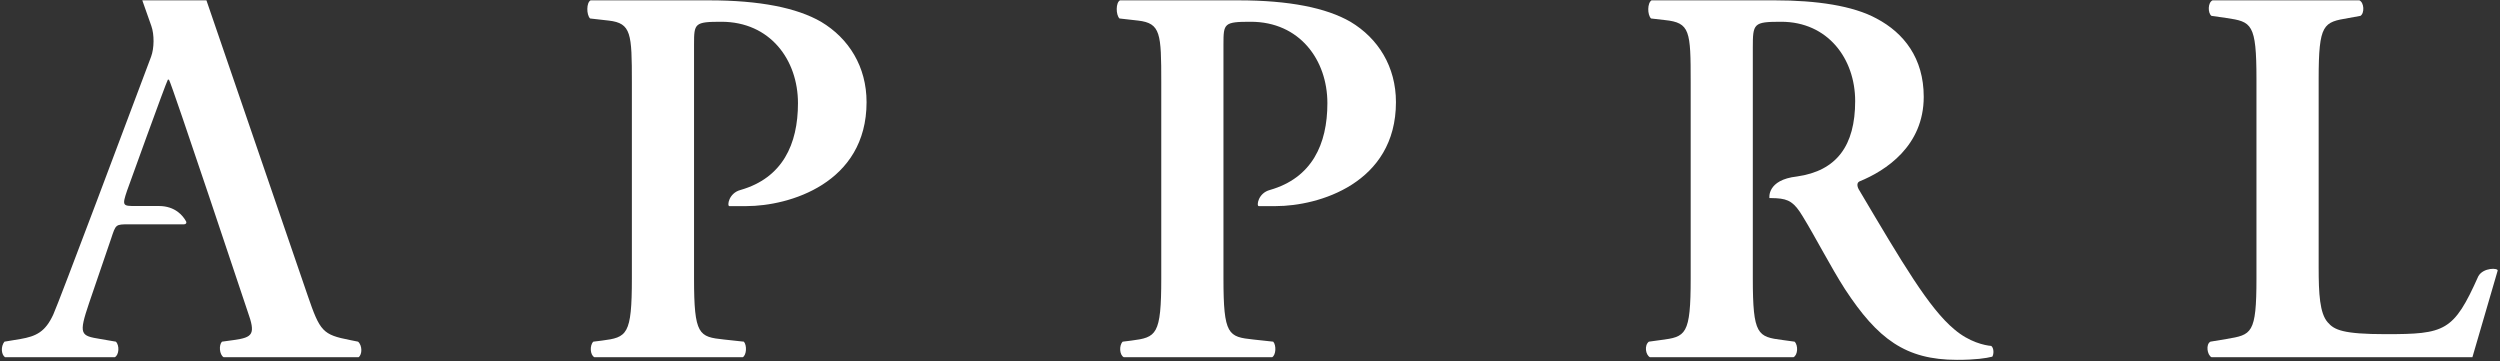 <?xml version="1.0" encoding="UTF-8" standalone="no"?>
<svg width="602px" height="87px" viewBox="0 0 602 87" version="1.1" xmlns="http://www.w3.org/2000/svg" xmlns:xlink="http://www.w3.org/1999/xlink" xmlns:sketch="http://www.bohemiancoding.com/sketch/ns">
    <rect x="0" y="0" width="602" height="87" fill="#333333" stroke="none"/>
    <!-- Generator: Sketch 3.2.2 (9983) - http://www.bohemiancoding.com/sketch -->
    <title>Slice 1</title>
    <desc>Created with Sketch.</desc>
    <defs></defs>
    <g id="Page-1" stroke="none" stroke-width="1" fill="none" fill-rule="evenodd" sketch:type="MSPage">
        <path d="M31.131,54.014 C27.774,54.014 27.904,54.014 26.743,57.492 L21.451,72.98 C18.873,80.596 19.389,80.85 24.167,81.63 L27.904,82.273 C28.81,83.172 28.674,85.488 27.647,86.013 L1.201,86.013 C0.287,85.364 0.161,83.429 1.067,82.273 L4.939,81.63 C8.677,80.977 10.917,79.945 12.849,75.692 C14.176,72.829 31.346,27.079 36.384,13.649 C37.146,11.615 37.173,8.313 36.446,6.263 L34.263,0.077 L49.708,0.077 L74.093,71.179 C77.061,79.822 77.711,80.596 84.291,81.883 L86.222,82.273 C87.253,83.172 87.253,85.364 86.352,86.013 L53.836,86.013 C52.806,85.364 52.676,83.049 53.45,82.273 L56.292,81.883 C60.939,81.233 61.586,80.466 59.645,75.045 C59.645,75.045 41.323,20.077 40.686,19.177 L40.422,19.177 C39.902,20.077 30.615,45.86 30.615,45.86 C29.33,49.607 29.584,49.607 32.682,49.607 C32.682,49.607 31.754,49.607 38.258,49.607 C42.26,49.607 44.11,52.034 44.792,53.279 C45.007,53.676 44.769,54.014 44.321,54.014 L31.131,54.014" id="Fill-1" fill="#FFFFFF" sketch:type="MSShapeGroup"></path>
        <path d="M279.633,19.823 C279.633,8.075 279.508,5.6 274.084,4.959 L269.568,4.449 C268.667,3.538 268.667,0.595 269.698,0.077 C269.698,0.077 286.473,0.082 298.211,0.082 C310.474,0.082 319.37,1.891 325.184,5.241 C331.888,9.239 336.145,16.079 336.145,24.596 C336.145,44.203 317.438,49.629 307.247,49.629 L303.096,49.629 C302.528,49.629 302.917,46.497 305.808,45.741 C315.902,42.842 319.635,34.751 319.635,24.85 C319.635,14.404 312.925,5.241 301.183,5.241 C294.733,5.241 294.609,5.623 294.609,10.663 L294.609,67.041 C294.609,80.721 295.764,81.107 301.824,81.757 L306.596,82.273 C307.373,83.172 307.247,85.488 306.345,86.013 L270.602,86.013 C269.568,85.488 269.441,83.172 270.342,82.273 L272.409,82.017 C278.472,81.233 279.633,80.721 279.633,67.041 L279.633,19.823" id="Fill-2" fill="#FFFFFF" sketch:type="MSShapeGroup"></path>
        <path d="M152.155,19.823 C152.155,8.075 152.021,5.6 146.611,4.959 L142.089,4.449 C141.188,3.538 141.188,0.595 142.223,0.077 C142.223,0.077 158.995,0.082 170.733,0.082 C182.99,0.082 191.896,1.891 197.706,5.241 C204.418,9.239 208.668,16.079 208.668,24.596 C208.668,44.203 189.959,49.629 179.764,49.629 L175.618,49.629 C175.049,49.629 175.439,46.497 178.33,45.741 C188.427,42.842 192.151,34.751 192.151,24.85 C192.151,14.404 185.441,5.241 173.701,5.241 C167.25,5.241 167.125,5.623 167.125,10.663 L167.125,67.041 C167.125,80.721 168.286,81.107 174.345,81.757 L179.124,82.273 C179.898,83.172 179.764,85.488 178.867,86.013 L143.12,86.013 C142.089,85.488 141.963,83.172 142.869,82.273 L144.927,82.017 C150.994,81.233 152.155,80.721 152.155,67.041 L152.155,19.823" id="Fill-3" fill="#FFFFFF" sketch:type="MSShapeGroup"></path>
        <path d="M432.694,42.499 C442.281,41.142 446.724,35.062 446.724,24.335 C446.724,14.144 440.138,5.241 428.916,5.241 C422.203,5.241 422.077,5.623 422.077,11.566 L422.077,67.041 C422.077,80.721 423.239,81.107 429.302,81.883 L432.138,82.273 C433.044,83.172 432.917,85.488 431.878,86.013 L397.306,86.013 C396.27,85.488 395.889,83.172 397.046,82.273 L399.882,81.883 C405.951,81.107 407.117,80.721 407.117,67.041 L407.117,19.823 C407.117,7.432 406.982,5.47 400.913,4.833 L397.566,4.449 C396.66,3.538 396.66,0.717 397.696,0.077 C397.696,0.077 416.789,0.082 427.371,0.082 C437.436,0.082 446.208,1.371 451.886,4.466 C458.466,7.947 463.234,14.014 463.234,23.31 C463.234,35.177 454.078,41.109 447.754,43.686 C446.978,44.073 447.238,45.103 447.754,45.878 C458.08,63.305 464.53,74.273 470.593,79.302 C474.202,82.398 477.943,83.172 479.5,83.302 C480.144,83.815 480.144,85.239 479.753,85.883 C478.208,86.27 475.751,86.649 471.239,86.649 C458.85,86.649 452.142,81.63 444.267,69.624 C440.789,64.2 437.172,57.11 434.081,52.082 C432.089,48.77 430.762,47.914 427.751,47.737 C427.253,47.698 426.689,47.687 426.075,47.687 C426.075,47.687 425.425,43.315 432.694,42.499" id="Fill-4" fill="#FFFFFF" sketch:type="MSShapeGroup"></path>
        <path d="M558.332,64.334 C558.332,70.782 558.585,75.432 560.519,77.623 C562.074,79.432 564.135,80.466 574.463,80.466 C588.771,80.466 590.838,79.822 596.777,66.527 C597.965,64.373 601.635,64.484 601.434,65.179 C601.227,65.877 595.357,86.013 595.357,86.013 L532.525,86.013 C531.493,85.488 531.108,82.911 532.269,82.273 L536.132,81.63 C542.201,80.596 543.356,80.466 543.356,67.041 L543.356,19.048 C543.356,5.623 542.201,5.241 536.132,4.335 L532.525,3.822 C531.619,3.176 531.619,0.595 532.78,0.082 L568.133,0.082 C569.295,0.595 569.418,3.176 568.393,3.822 L565.555,4.335 C559.487,5.367 558.332,5.623 558.332,19.048 L558.332,64.334" id="Fill-5" fill="#FFFFFF" sketch:type="MSShapeGroup"></path>
    </g>
</svg>